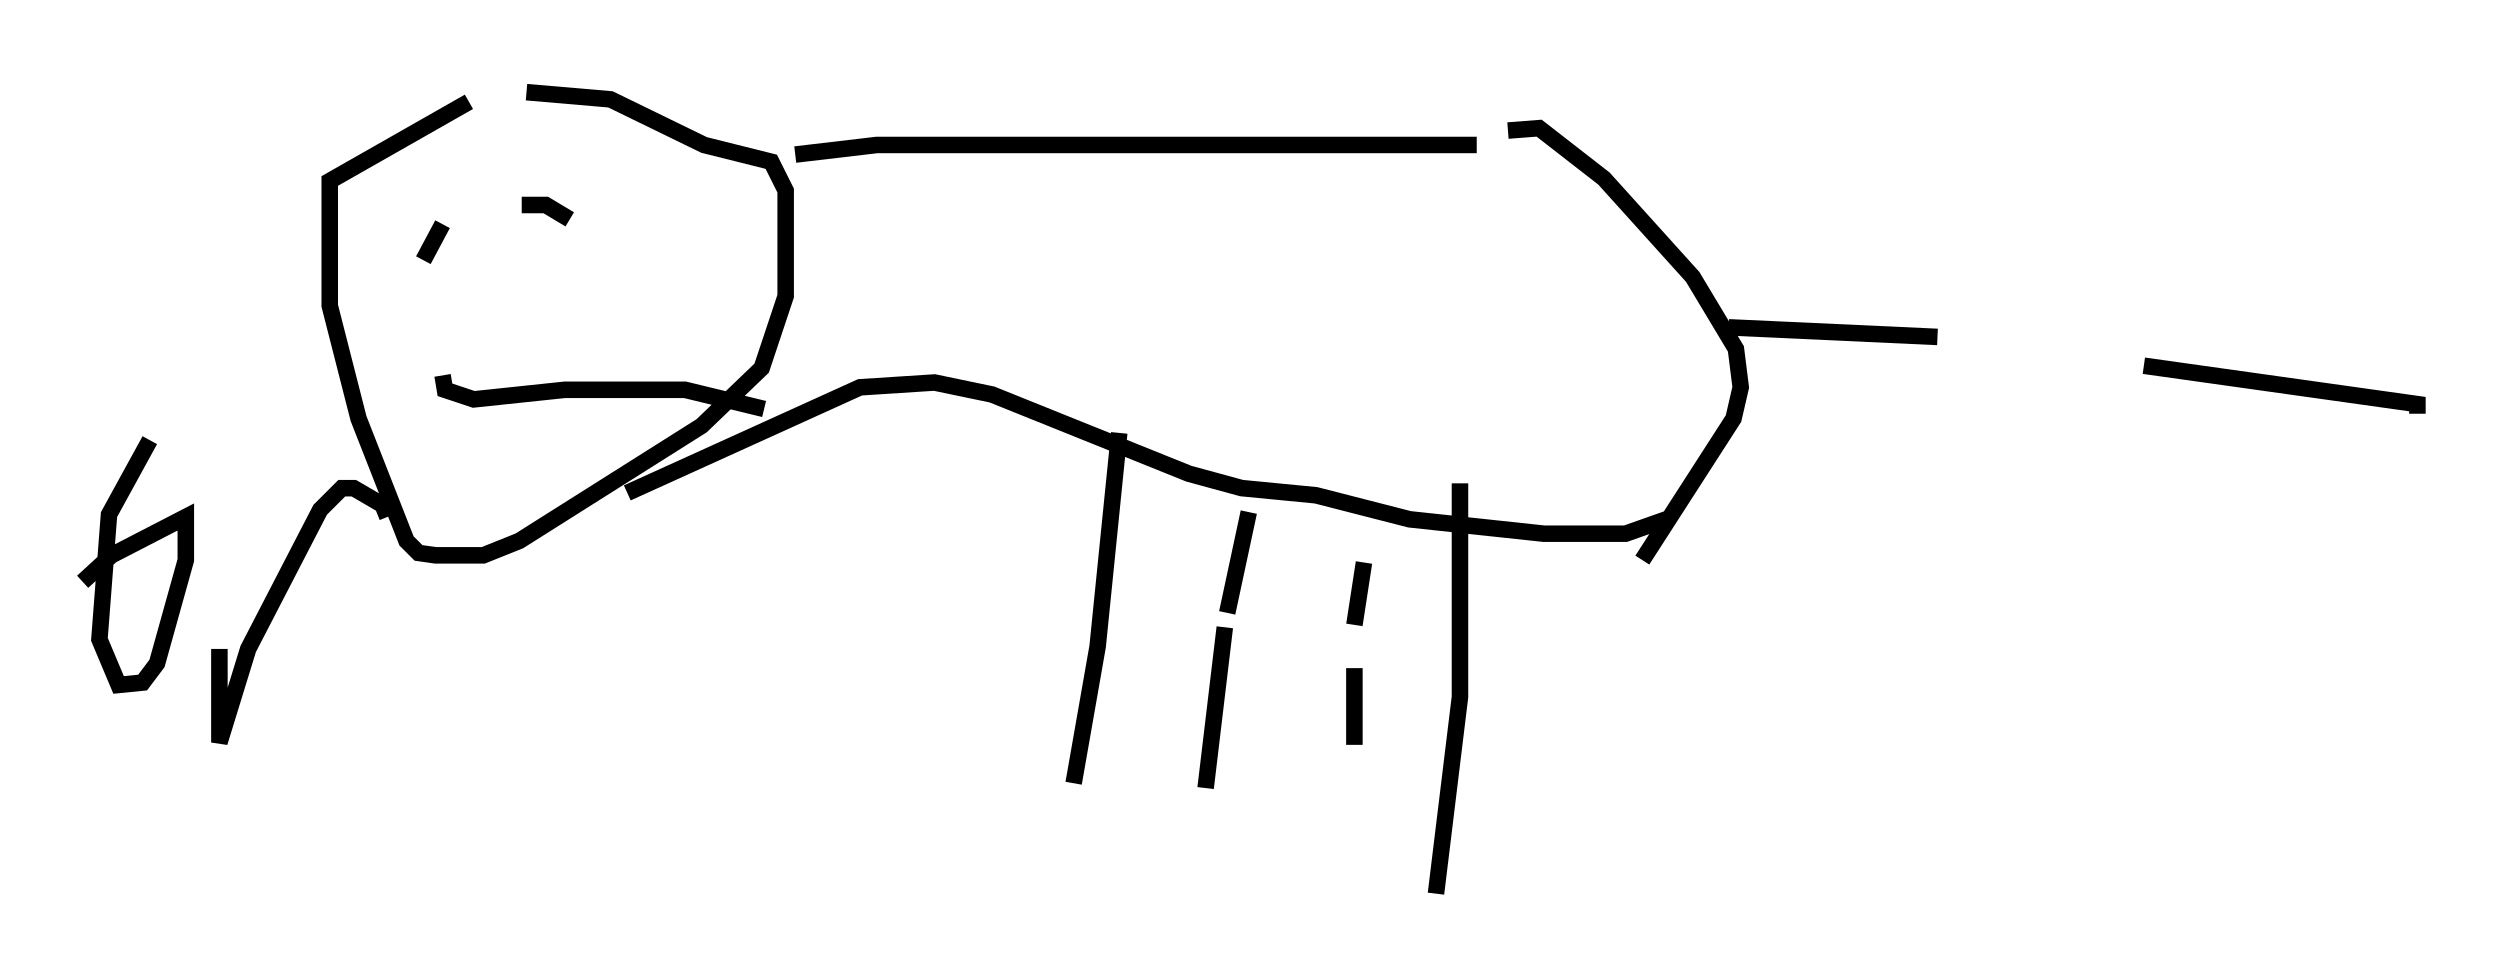 <?xml version="1.0" encoding="utf-8" ?>
<svg baseProfile="full" height="59.095" version="1.1" width="151.329" xmlns="http://www.w3.org/2000/svg" xmlns:ev="http://www.w3.org/2001/xml-events" xmlns:xlink="http://www.w3.org/1999/xlink"><defs /><rect fill="white" height="59.095" width="151.329" x="0" y="0" /><path d="M32.162, 5 m-3.777, 1.162 l-8.425, 4.793 0.0, 7.553 l1.743, 6.827 2.905, 7.408 l0.726, 0.726 1.017, 0.145 l2.905, 0.0 2.179, -0.872 l11.039, -6.972 3.631, -3.486 l1.453, -4.358 0.0, -6.391 l-0.872, -1.743 -4.067, -1.017 l-5.665, -2.76 -5.084, -0.436 m16.268, 3.777 l4.939, -0.581 36.313, 0.0 m7.117, 0.145 l0.0, 0.0 m-58.536, 20.916 l14.089, -6.391 4.503, -0.291 l3.486, 0.726 11.911, 4.793 l3.196, 0.872 4.503, 0.436 l5.665, 1.453 8.134, 0.872 l4.939, 0.0 2.469, -0.872 m-9.587, -23.531 l1.888, -0.145 3.922, 3.05 l5.374, 5.955 2.615, 4.358 l0.291, 2.324 -0.436, 1.888 l-5.52, 8.57 m5.229, -14.089 l12.637, 0.581 m12.492, 1.743 l16.559, 2.324 0.0, 0.581 m-78.581, 1.162 l-1.307, 12.927 -1.453, 8.279 m10.603, -16.413 l-1.307, 6.101 m-0.145, 0.872 l-1.162, 9.732 m9.587, -13.654 l-0.581, 3.777 m0.0, 2.615 l0.0, 4.648 m6.391, -15.832 l0.0, 12.927 -1.453, 11.911 m-59.553, -41.397 l0.0, 0.0 m8.57, -0.145 l0.0, 0.0 m-5.52, 1.017 l0.0, 0.0 m1.162, -1.162 l1.453, 0.0 1.453, 0.872 m-7.698, 0.291 l-1.162, 2.179 m1.162, 6.972 l0.145, 0.872 1.743, 0.581 l5.52, -0.581 7.263, 0.0 l4.793, 1.162 m-36.894, 1.453 l0.0, 0.0 m-0.291, 0.436 l-2.469, 4.503 -0.581, 7.553 l1.162, 2.76 1.453, -0.145 l0.872, -1.162 1.743, -6.246 l0.0, -2.615 -4.503, 2.324 l-1.743, 1.598 m8.279, 4.067 l0.0, 5.665 1.743, -5.665 l4.358, -8.425 1.307, -1.307 l0.726, 0.0 1.743, 1.017 l0.291, 0.726 " fill="none" stroke="black" stroke-width="1" /></svg>